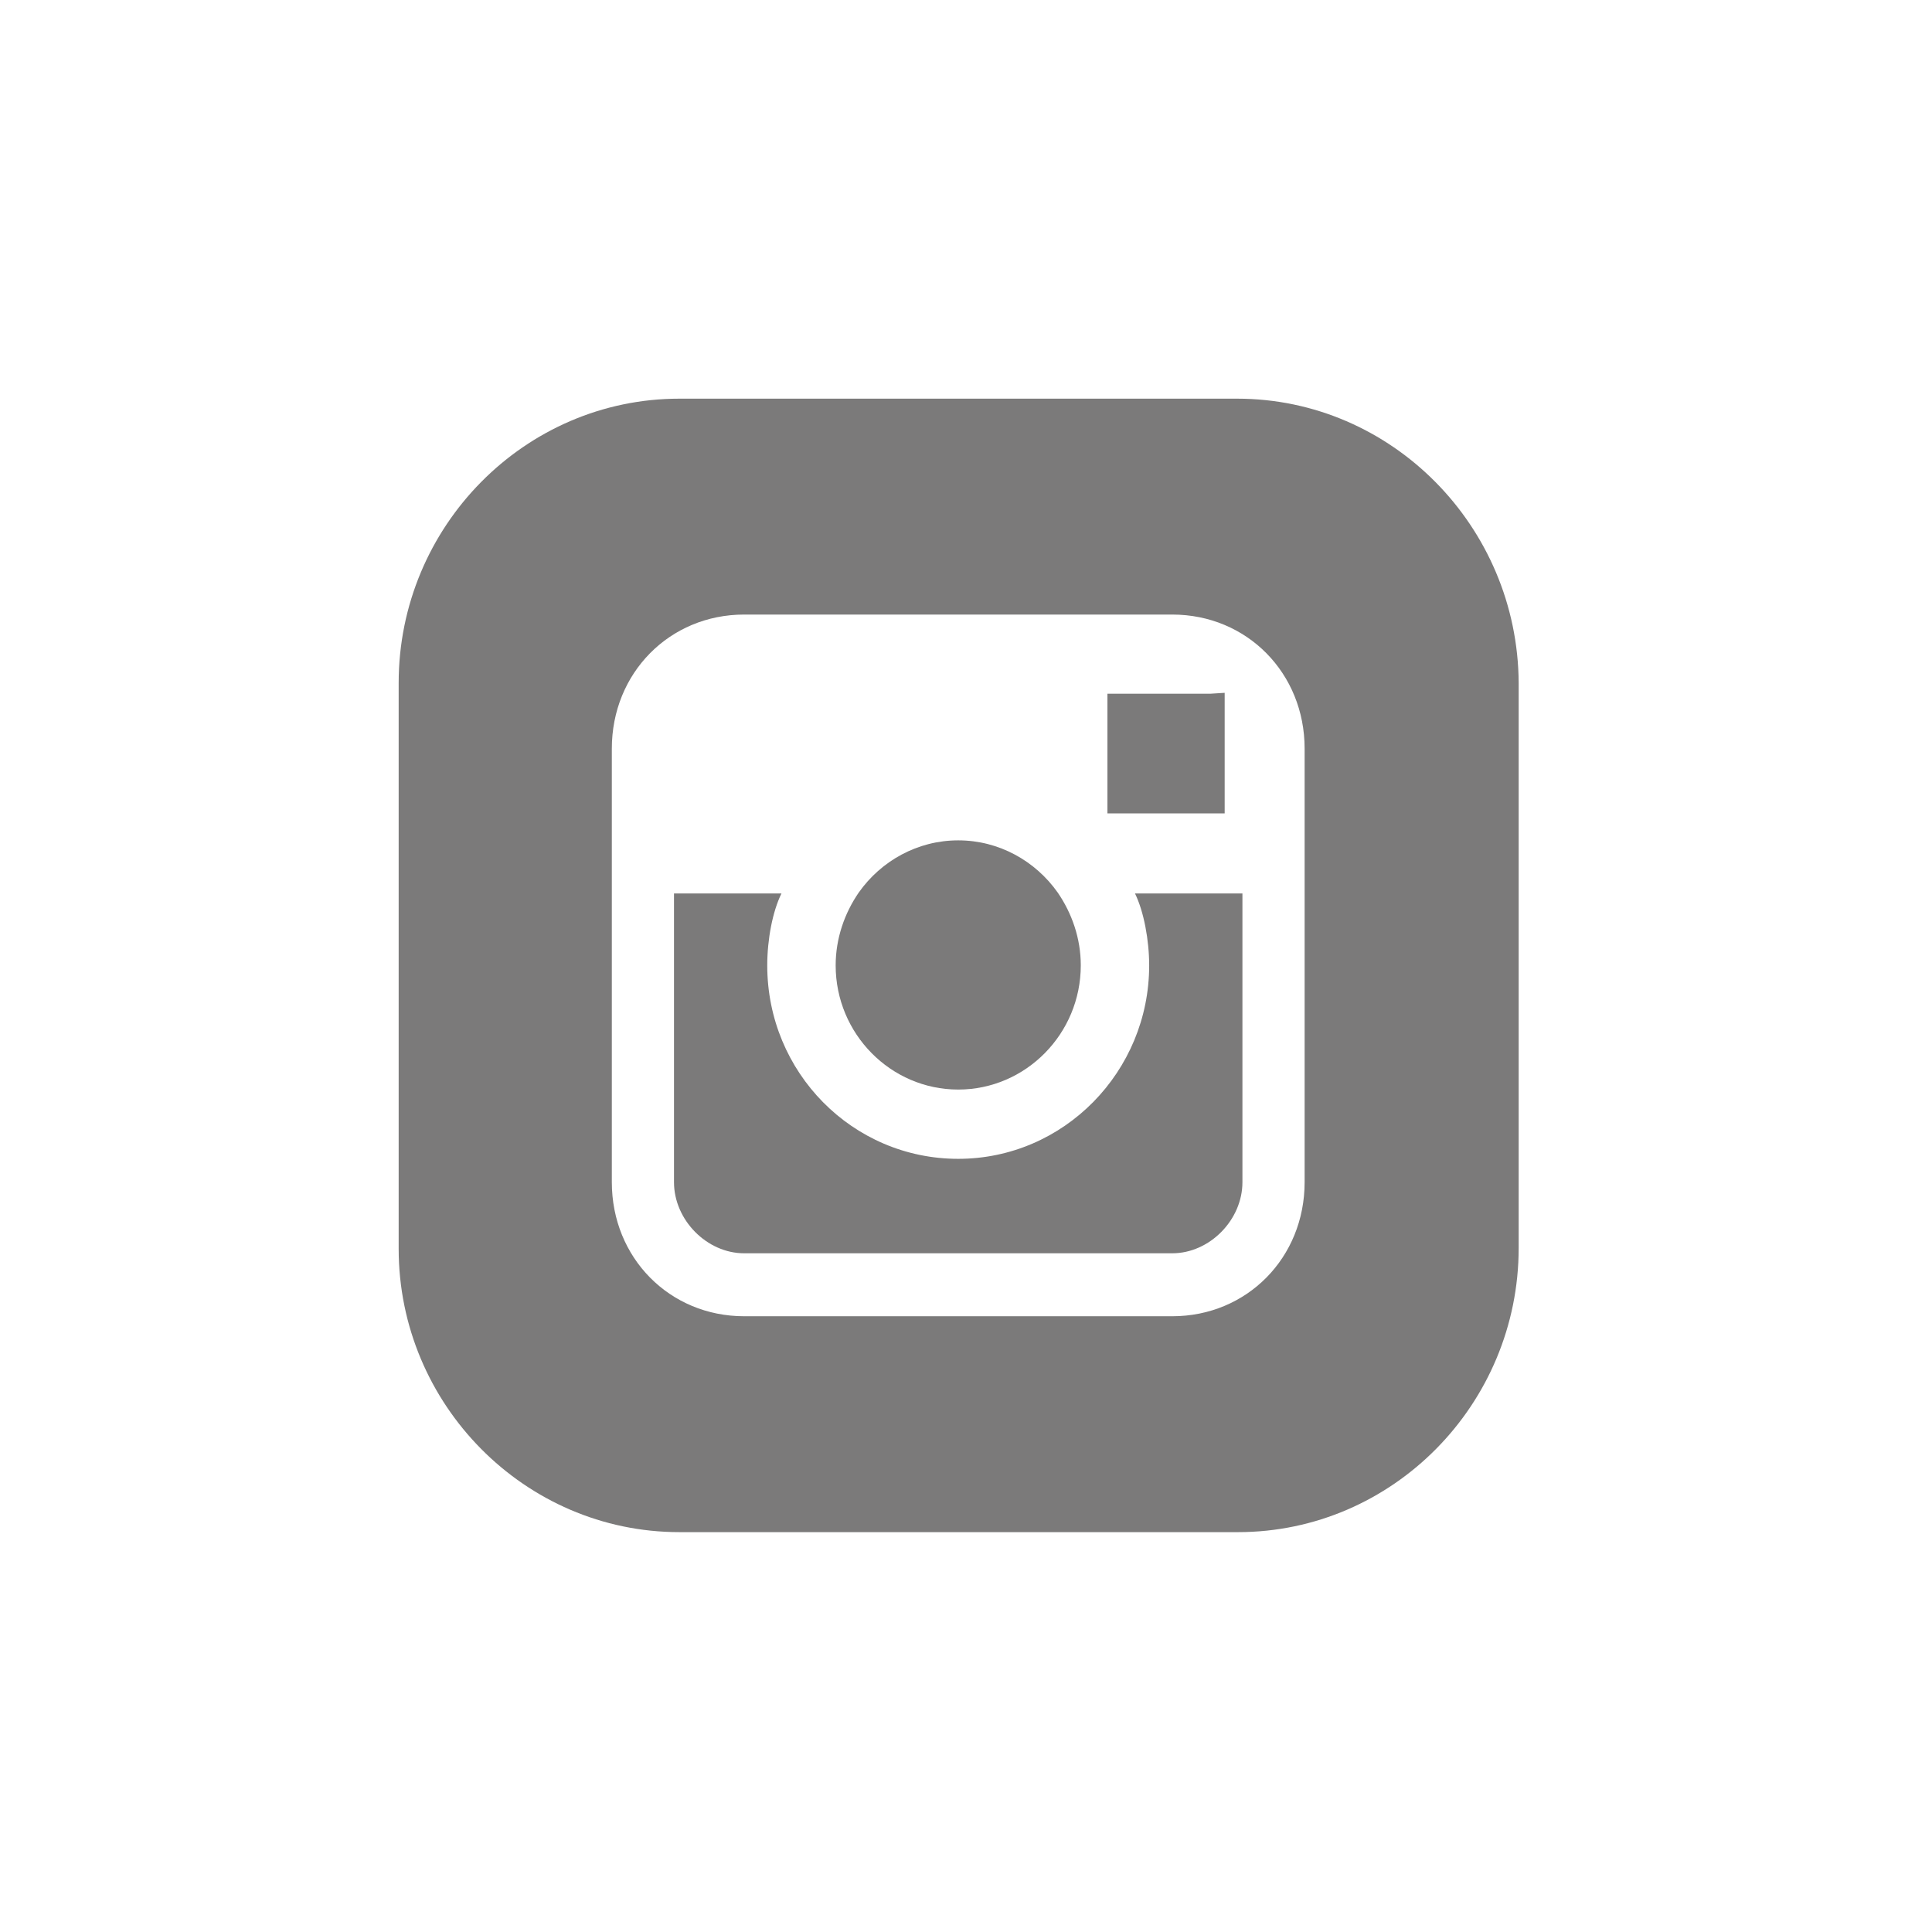 <svg width="63" height="63" viewBox="0 0 63 63" fill="none" xmlns="http://www.w3.org/2000/svg">
<g filter="url(#filter0_dd)">
<path d="M34.49 29.104C33.766 28.078 32.579 27.403 31.247 27.403C29.914 27.403 28.727 28.078 28.003 29.104C27.539 29.779 27.25 30.6 27.25 31.48C27.25 33.71 29.045 35.529 31.247 35.529C33.448 35.529 35.243 33.71 35.243 31.48C35.243 30.6 34.954 29.779 34.49 29.104Z" fill="#7B7A7A"/>
<path d="M37.01 29.134C37.299 29.721 37.473 30.659 37.473 31.481C37.473 34.942 34.693 37.788 31.246 37.788C27.8 37.788 25.019 34.971 25.019 31.481C25.019 30.63 25.193 29.721 25.483 29.134H21.978V38.55C21.978 39.782 23.05 40.868 24.266 40.868H38.226C39.443 40.868 40.514 39.782 40.514 38.55V29.134H37.01Z" fill="#7B7A7A"/>
<path d="M39.472 22.621H36.112V26.523H39.935V23.12V22.592L39.472 22.621Z" fill="#7B7A7A"/>
<path d="M40.341 13H22.152C17.113 13 13 17.166 13 22.27V40.721C13 45.796 17.113 49.961 22.152 49.961H40.37C45.409 49.961 49.522 45.796 49.522 40.692V22.27C49.493 17.166 45.38 13 40.341 13ZM42.542 29.105V38.55C42.542 41.014 40.659 42.921 38.226 42.921H24.266C21.834 42.921 19.951 41.014 19.951 38.55V29.105V24.411C19.951 21.947 21.834 20.04 24.266 20.04H38.226C40.659 20.04 42.542 21.947 42.542 24.411V29.105Z" fill="#7B7A7A"/>
</g>
<defs>
<filter id="filter0_dd" x="0" y="0" width="62.522" height="62.961" filterUnits="userSpaceOnUse" color-interpolation-filters="sRGB">
<feFlood flood-opacity="0" result="BackgroundImageFix"/>
<feColorMatrix in="SourceAlpha" type="matrix" values="0 0 0 0 0 0 0 0 0 0 0 0 0 0 0 0 0 0 127 0"/>
<feOffset dx="5" dy="5"/>
<feGaussianBlur stdDeviation="4"/>
<feColorMatrix type="matrix" values="0 0 0 0 0 0 0 0 0 0 0 0 0 0 0 0 0 0 0.25 0"/>
<feBlend mode="normal" in2="BackgroundImageFix" result="effect1_dropShadow"/>
<feColorMatrix in="SourceAlpha" type="matrix" values="0 0 0 0 0 0 0 0 0 0 0 0 0 0 0 0 0 0 127 0"/>
<feOffset dx="-5" dy="-5"/>
<feGaussianBlur stdDeviation="4"/>
<feColorMatrix type="matrix" values="0 0 0 0 0.512 0 0 0 0 0.512 0 0 0 0 0.512 0 0 0 0.08 0"/>
<feBlend mode="normal" in2="effect1_dropShadow" result="effect2_dropShadow"/>
<feBlend mode="normal" in="SourceGraphic" in2="effect2_dropShadow" result="shape"/>
</filter>
</defs>
</svg>

